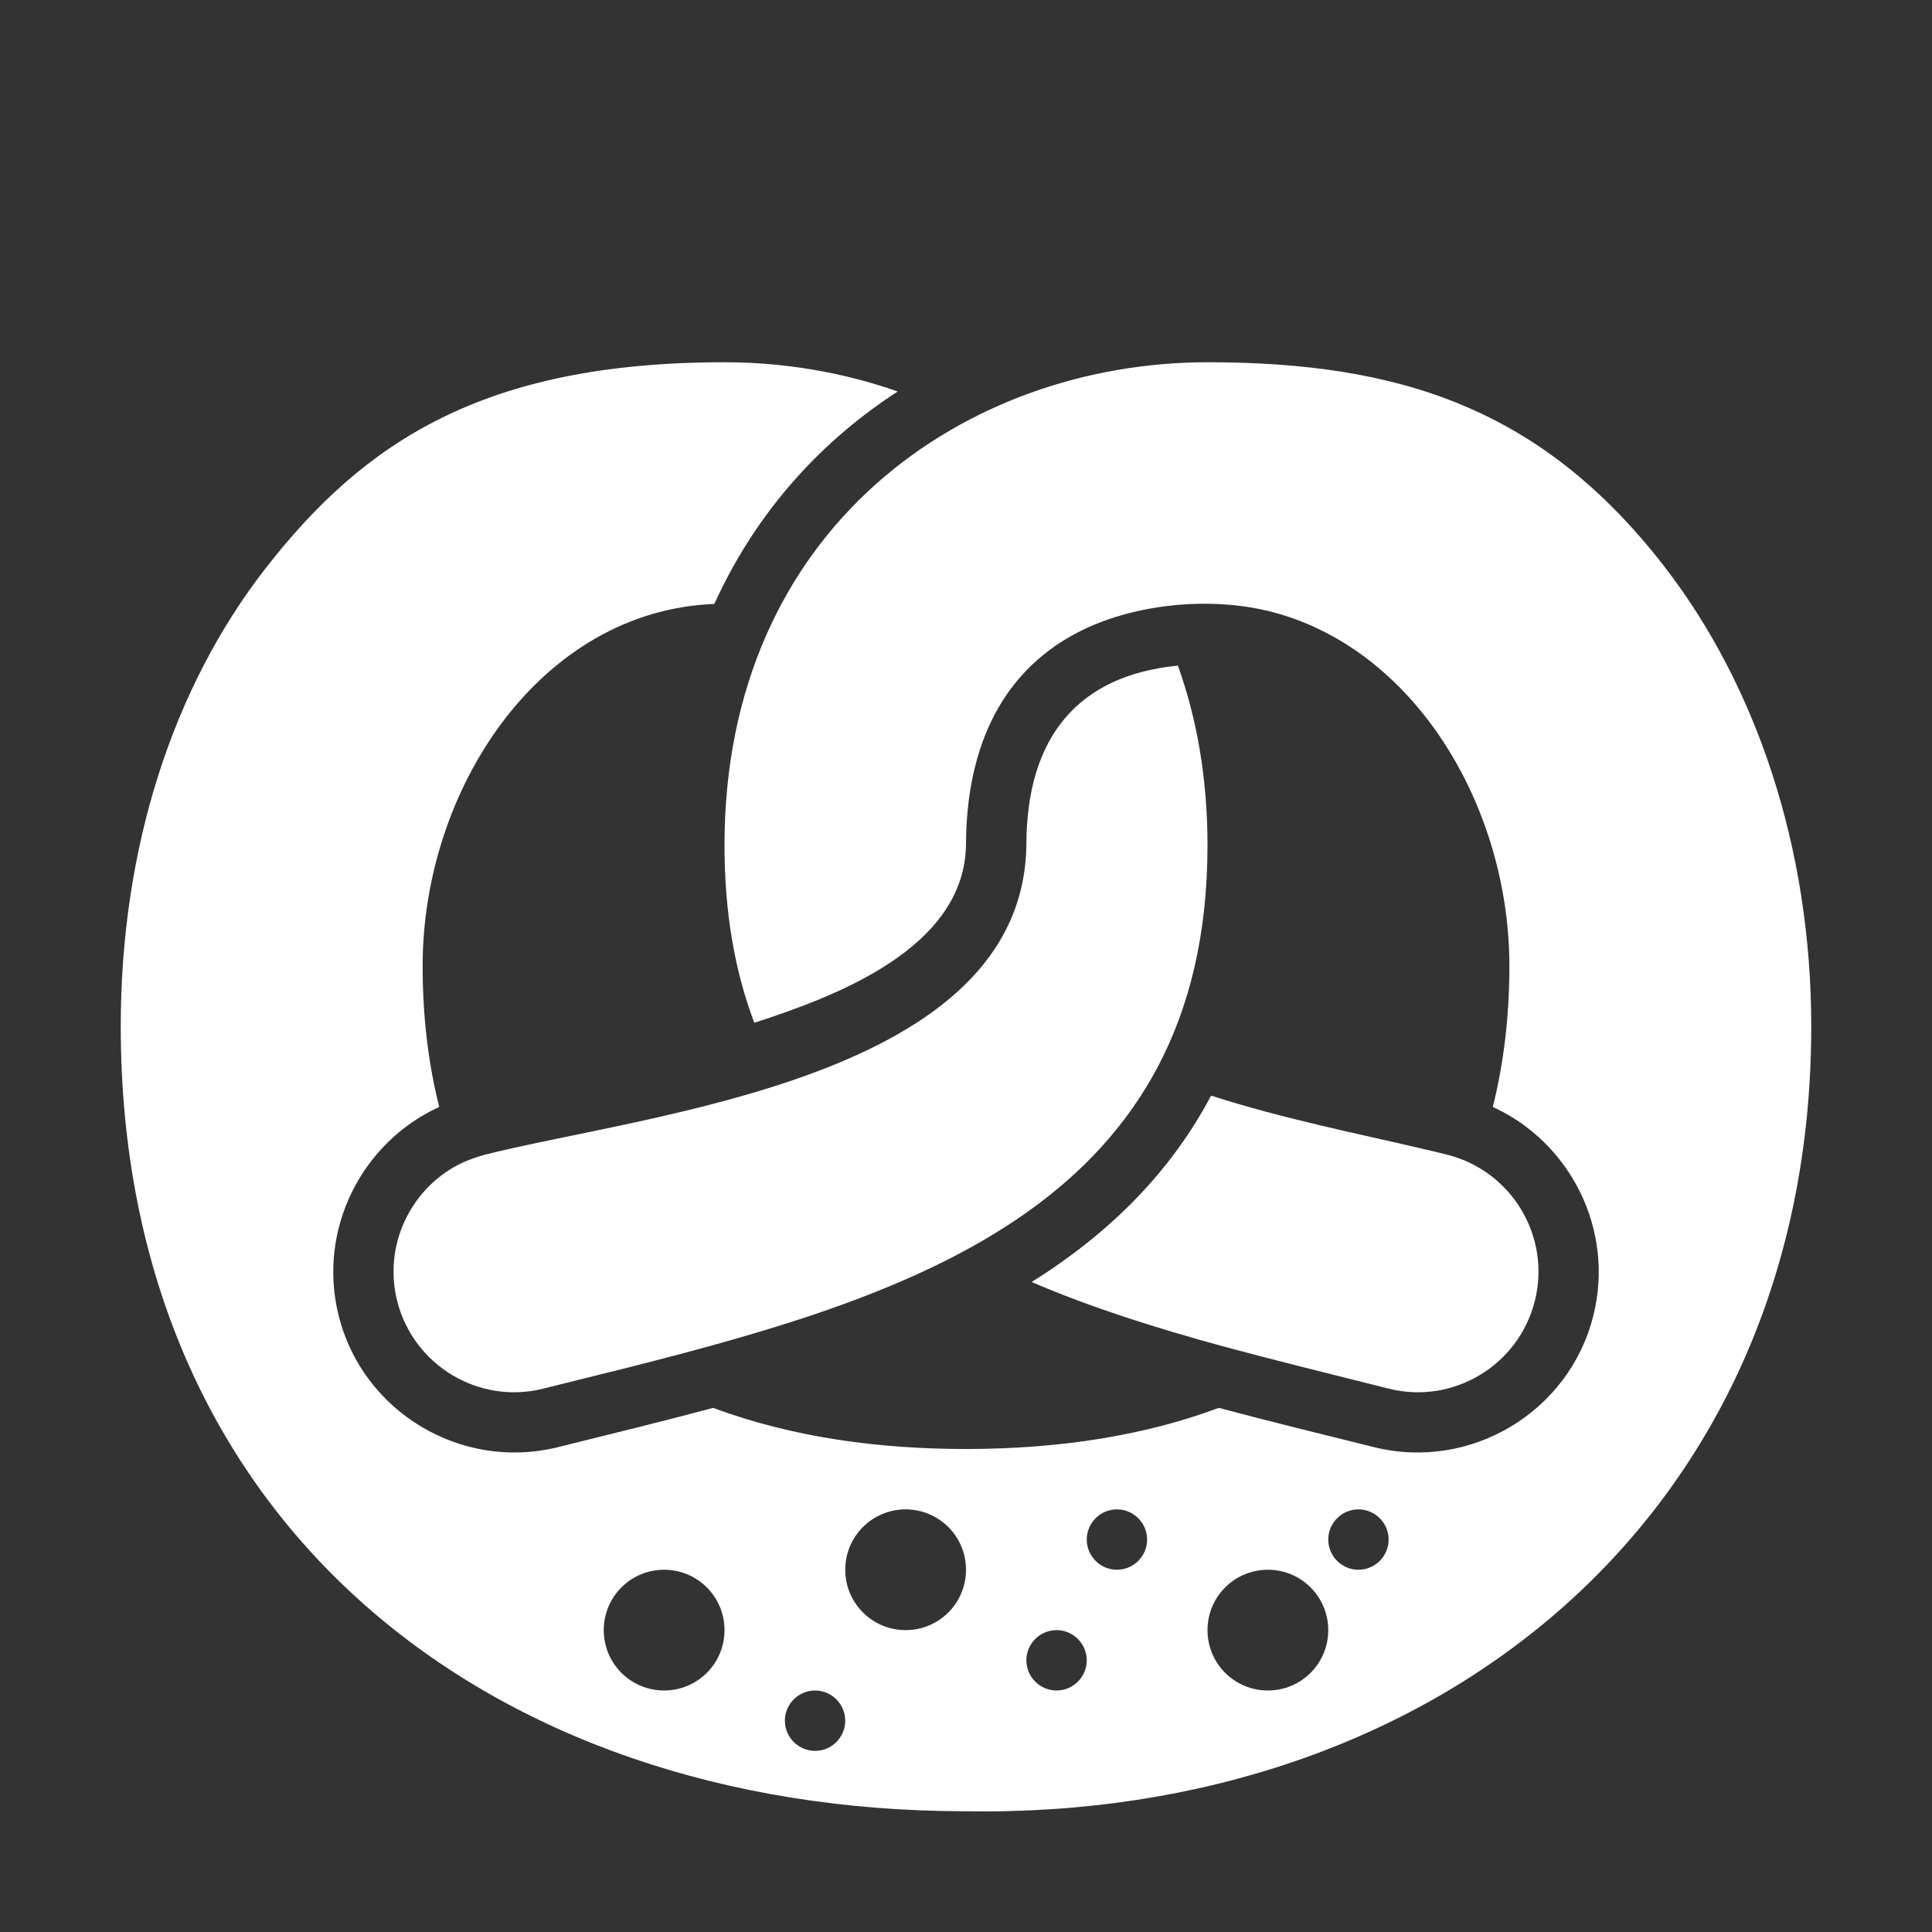 <?xml version="1.0" encoding="UTF-8"?>
<!DOCTYPE svg PUBLIC "-//W3C//DTD SVG 1.1//EN" "http://www.w3.org/Graphics/SVG/1.1/DTD/svg11.dtd">
<svg xmlns="http://www.w3.org/2000/svg" xml:space="preserve" width="1024px" height="1024px" shape-rendering="geometricPrecision" text-rendering="geometricPrecision" image-rendering="optimizeQuality" fill-rule="nonzero" clip-rule="evenodd" viewBox="0 0 10240 10240" xmlns:xlink="http://www.w3.org/1999/xlink">
	<rect x="0" y="0" width="10240" height="10240" fill="#333333" stroke="none"/>
	<title>pretzel icon</title>
	<desc>pretzel icon from the IconExperience.com O-Collection. Copyright by INCORS GmbH (www.incors.com).</desc>
	<path id="curve0" fill="#FFFFFF" d="M3840 4480c0,-1685 1280,-2560 2560,-2560 1018,0 1769,243 2417,1077 489,629 783,1492 783,2443 0,2590 -1982,4205 -4492,4160 -2519,-5 -4468,-1533 -4468,-4160 0,-951 278,-1798 767,-2427 519,-667 1153,-1093 2433,-1093 312,0 625,52 918,155 -440,285 -766,673 -972,1126 -920,36 -1546,977 -1546,1919 0,267 30,517 88,747 -412,188 -647,652 -533,1106 127,511 651,825 1163,697 274,-68 549,-135 822,-208 426,159 888,218 1340,218 508,0 957,-75 1340,-218 273,73 548,140 822,208 512,128 1036,-186 1163,-697 114,-454 -121,-918 -533,-1106 58,-230 88,-480 88,-747 0,-848 -507,-1695 -1280,-1882 -324,-78 -722,-34 -1006,113 -435,225 -593,655 -594,1127 -9,548 -688,802 -1122,943 -102,-269 -158,-579 -158,-941zm-320 3840c-177,0 -320,143 -320,320 0,177 143,320 320,320 177,0 320,-143 320,-320 0,-177 -143,-320 -320,-320zm2080 320c-88,0 -160,72 -160,160 0,88 72,160 160,160 88,0 160,-72 160,-160 0,-88 -72,-160 -160,-160zm320 -640c-88,0 -160,72 -160,160 0,88 72,160 160,160 88,0 160,-72 160,-160 0,-88 -72,-160 -160,-160zm1280 0c-88,0 -160,72 -160,160 0,88 72,160 160,160 88,0 160,-72 160,-160 0,-88 -72,-160 -160,-160zm-2880 960c-88,0 -160,72 -160,160 0,88 72,160 160,160 88,0 160,-72 160,-160 0,-88 -72,-160 -160,-160zm2400 -640c-177,0 -320,143 -320,320 0,177 143,320 320,320 177,0 320,-143 320,-320 0,-177 -143,-320 -320,-320zm-1920 -320c-177,0 -320,143 -320,320 0,177 143,320 320,320 177,0 320,-143 320,-320 0,-177 -143,-320 -320,-320zm1619 -2193c379,122 781,202 1113,280 46,10 92,22 138,33 342,86 551,433 465,775 -86,342 -433,551 -775,465 -294,-74 -588,-146 -881,-225 -351,-96 -694,-204 -1011,-340 203,-127 391,-274 557,-446 162,-168 292,-349 394,-542zm-3849 313c-49,14 -95,30 -141,53 -256,134 -397,430 -324,722 86,342 433,551 775,465 150,-38 302,-75 454,-113 1529,-388 3066,-876 3066,-2767 0,-353 -56,-671 -157,-952 -524,51 -802,373 -803,950 -17,1234 -1981,1420 -2870,1642z"/>
</svg>

